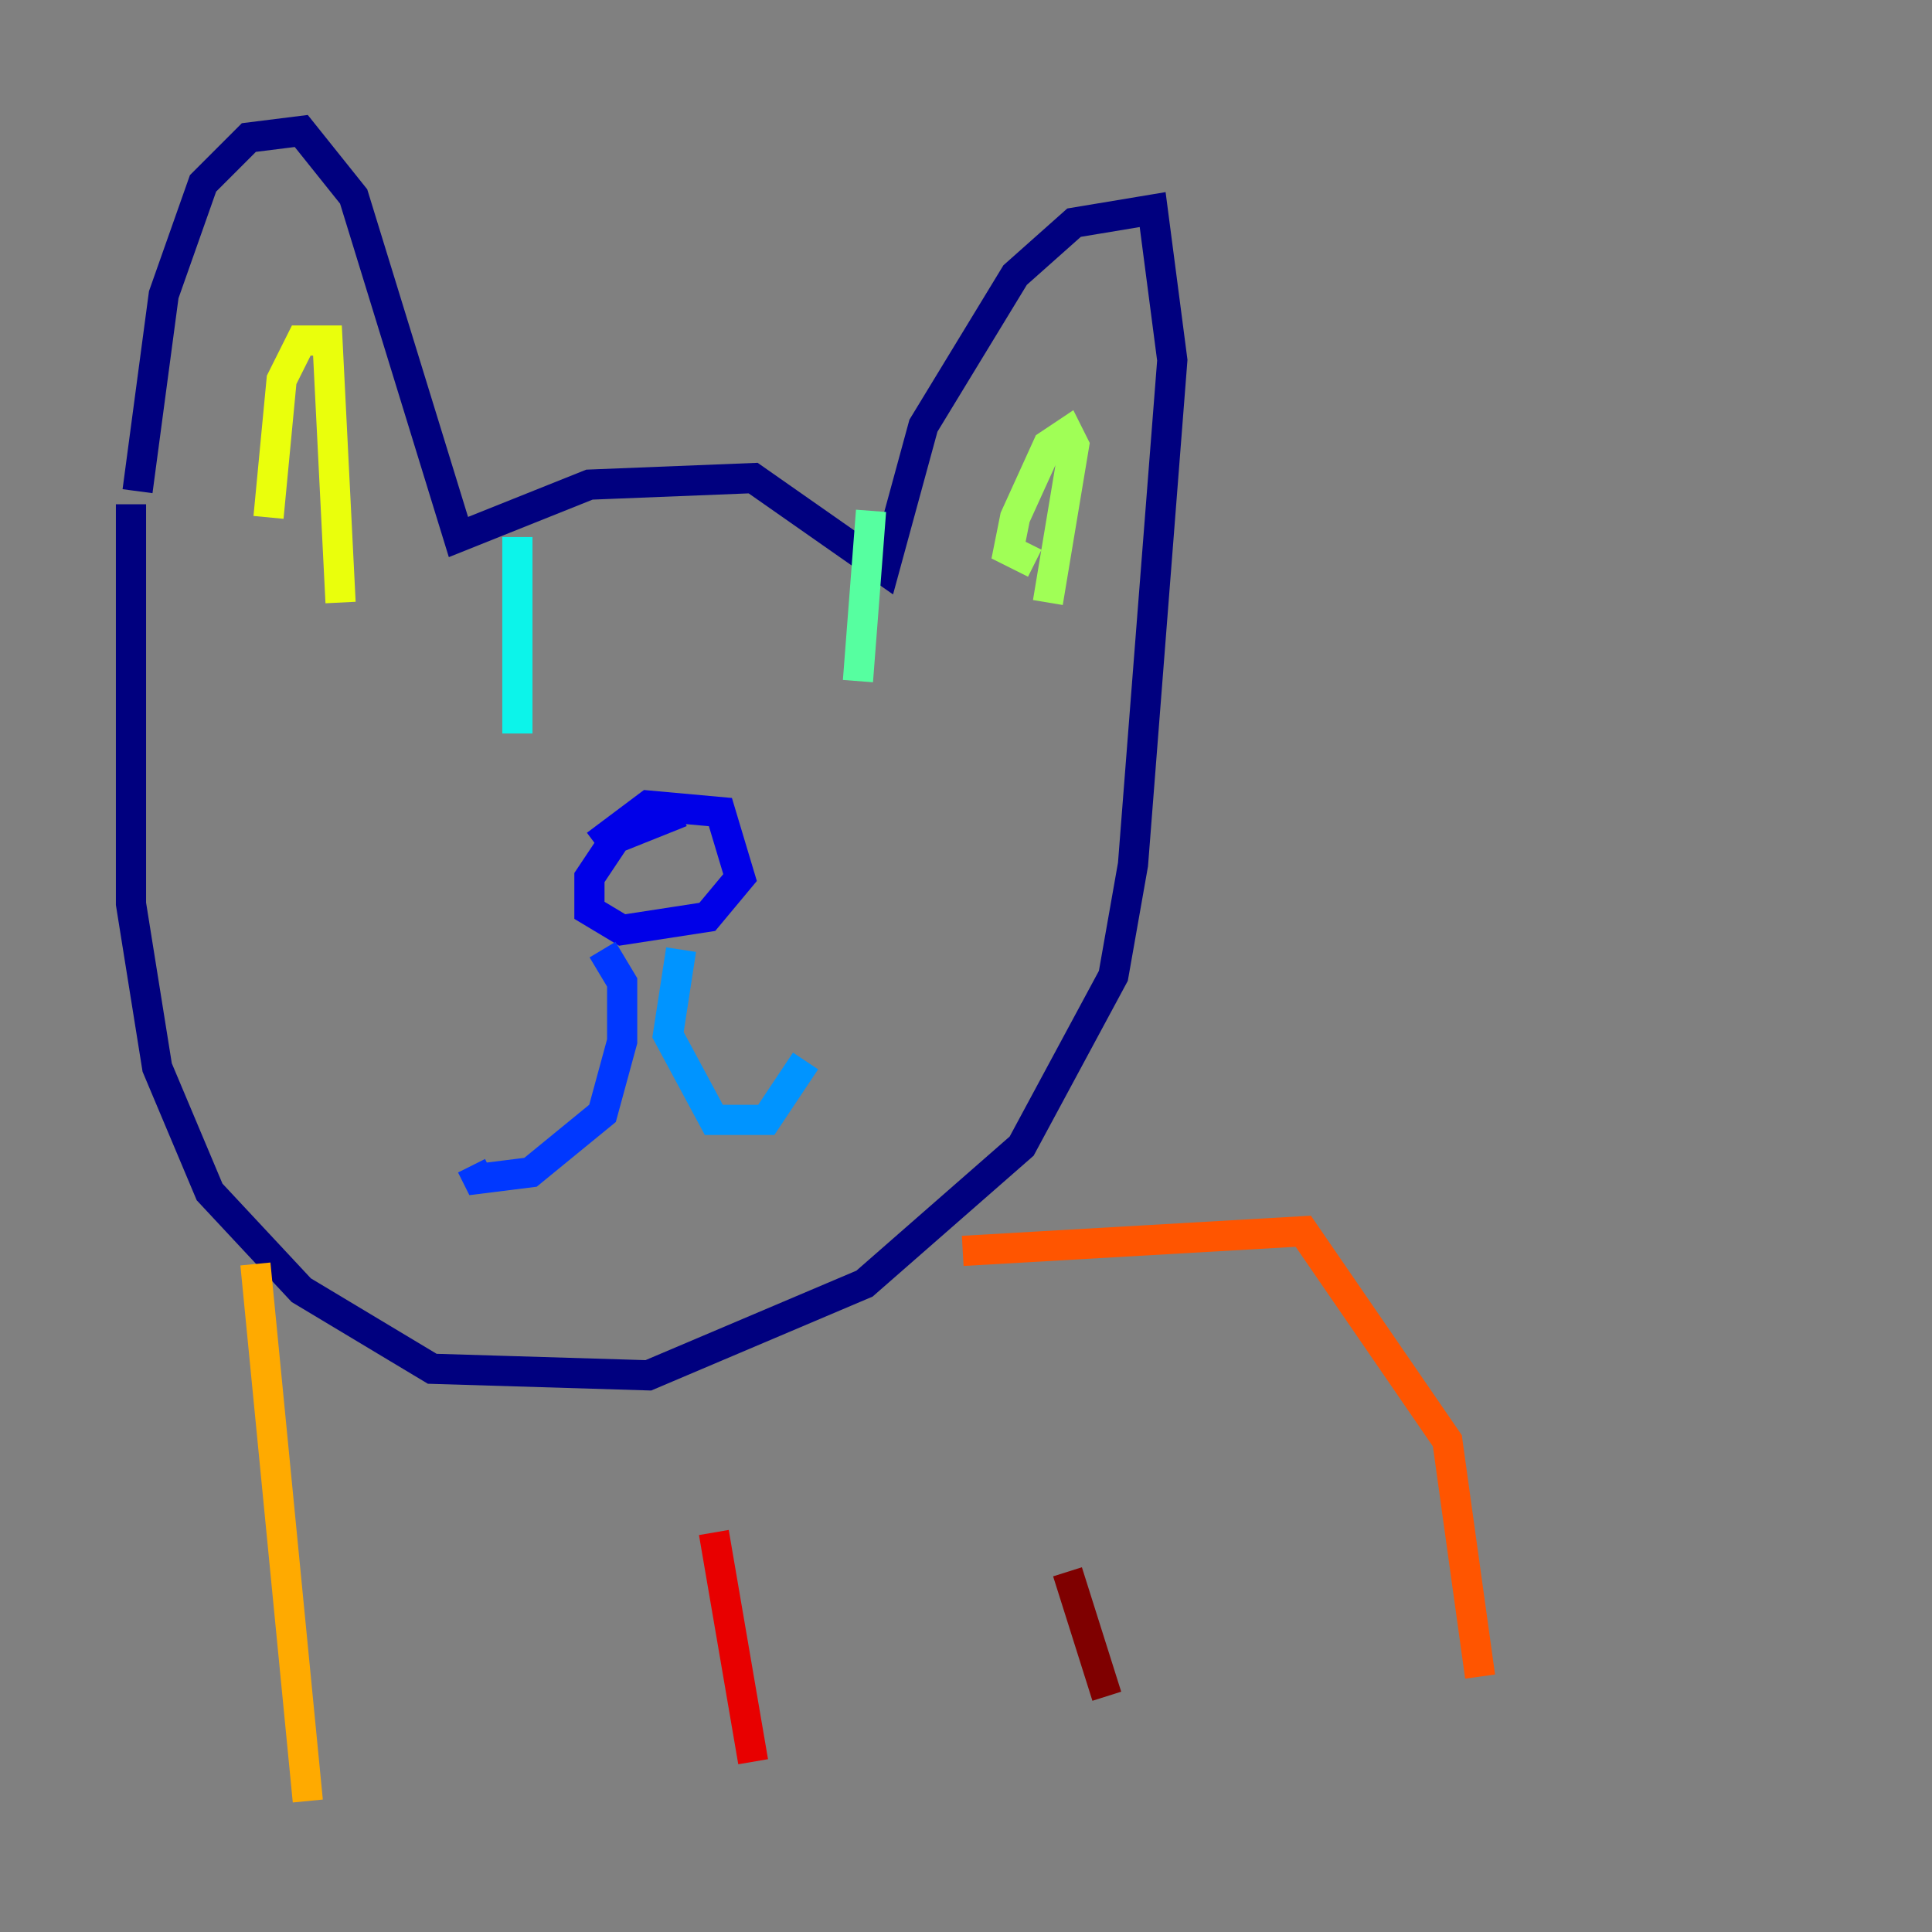 <?xml version="1.0" encoding="utf-8" ?>
<svg baseProfile="tiny" height="128" version="1.2" viewBox="0,0,128,128" width="128" xmlns="http://www.w3.org/2000/svg" xmlns:ev="http://www.w3.org/2001/xml-events" xmlns:xlink="http://www.w3.org/1999/xlink"><rect x="0" y="0" width="128" height="128" fill="#808080" stroke="none"/><defs /><polyline fill="none" points="9.112,32.542 10.848,19.525 13.451,12.149 16.488,9.112 19.959,8.678 23.43,13.017 30.373,35.58 39.051,32.108 49.898,31.675 58.576,37.749 61.18,28.203 67.254,18.224 71.159,14.752 76.366,13.885 77.668,23.864 75.064,57.275 73.763,64.651 67.688,75.932 57.275,85.044 42.956,91.119 28.637,90.685 19.959,85.478 13.885,78.969 10.414,70.725 8.678,59.878 8.678,33.41" stroke="#00007f" stroke-width="2" /><polyline fill="none" points="39.485,55.973 42.956,53.37 47.729,53.803 49.031,58.142 46.861,60.746 41.22,61.614 39.051,60.312 39.051,58.142 40.786,55.539 45.125,53.803" stroke="#0000e8" stroke-width="2" /><polyline fill="none" points="39.919,62.915 41.22,65.085 41.22,68.99 39.919,73.763 35.146,77.668 31.675,78.102 31.241,77.234" stroke="#0038ff" stroke-width="2" /><polyline fill="none" points="45.125,62.915 44.258,68.556 47.295,74.197 50.766,74.197 53.37,70.291" stroke="#0094ff" stroke-width="2" /><polyline fill="none" points="34.278,35.58 34.278,48.597" stroke="#0cf4ea" stroke-width="2" /><polyline fill="none" points="57.709,33.844 56.841,45.125" stroke="#56ffa0" stroke-width="2" /><polyline fill="none" points="68.556,37.315 66.82,36.447 67.254,34.278 69.424,29.505 70.725,28.637 71.159,29.505 69.424,39.919" stroke="#a0ff56" stroke-width="2" /><polyline fill="none" points="17.79,34.278 18.658,25.166 19.959,22.563 21.695,22.563 22.563,39.919" stroke="#eaff0c" stroke-width="2" /><polyline fill="none" points="16.922,83.742 20.393,119.322" stroke="#ffaa00" stroke-width="2" /><polyline fill="none" points="63.783,82.875 86.346,81.573 95.891,95.458 98.061,111.078" stroke="#ff5500" stroke-width="2" /><polyline fill="none" points="47.295,101.532 49.898,116.719" stroke="#e80000" stroke-width="2" /><polyline fill="none" points="70.725,104.136 73.329,112.38" stroke="#7f0000" stroke-width="2" /></svg>